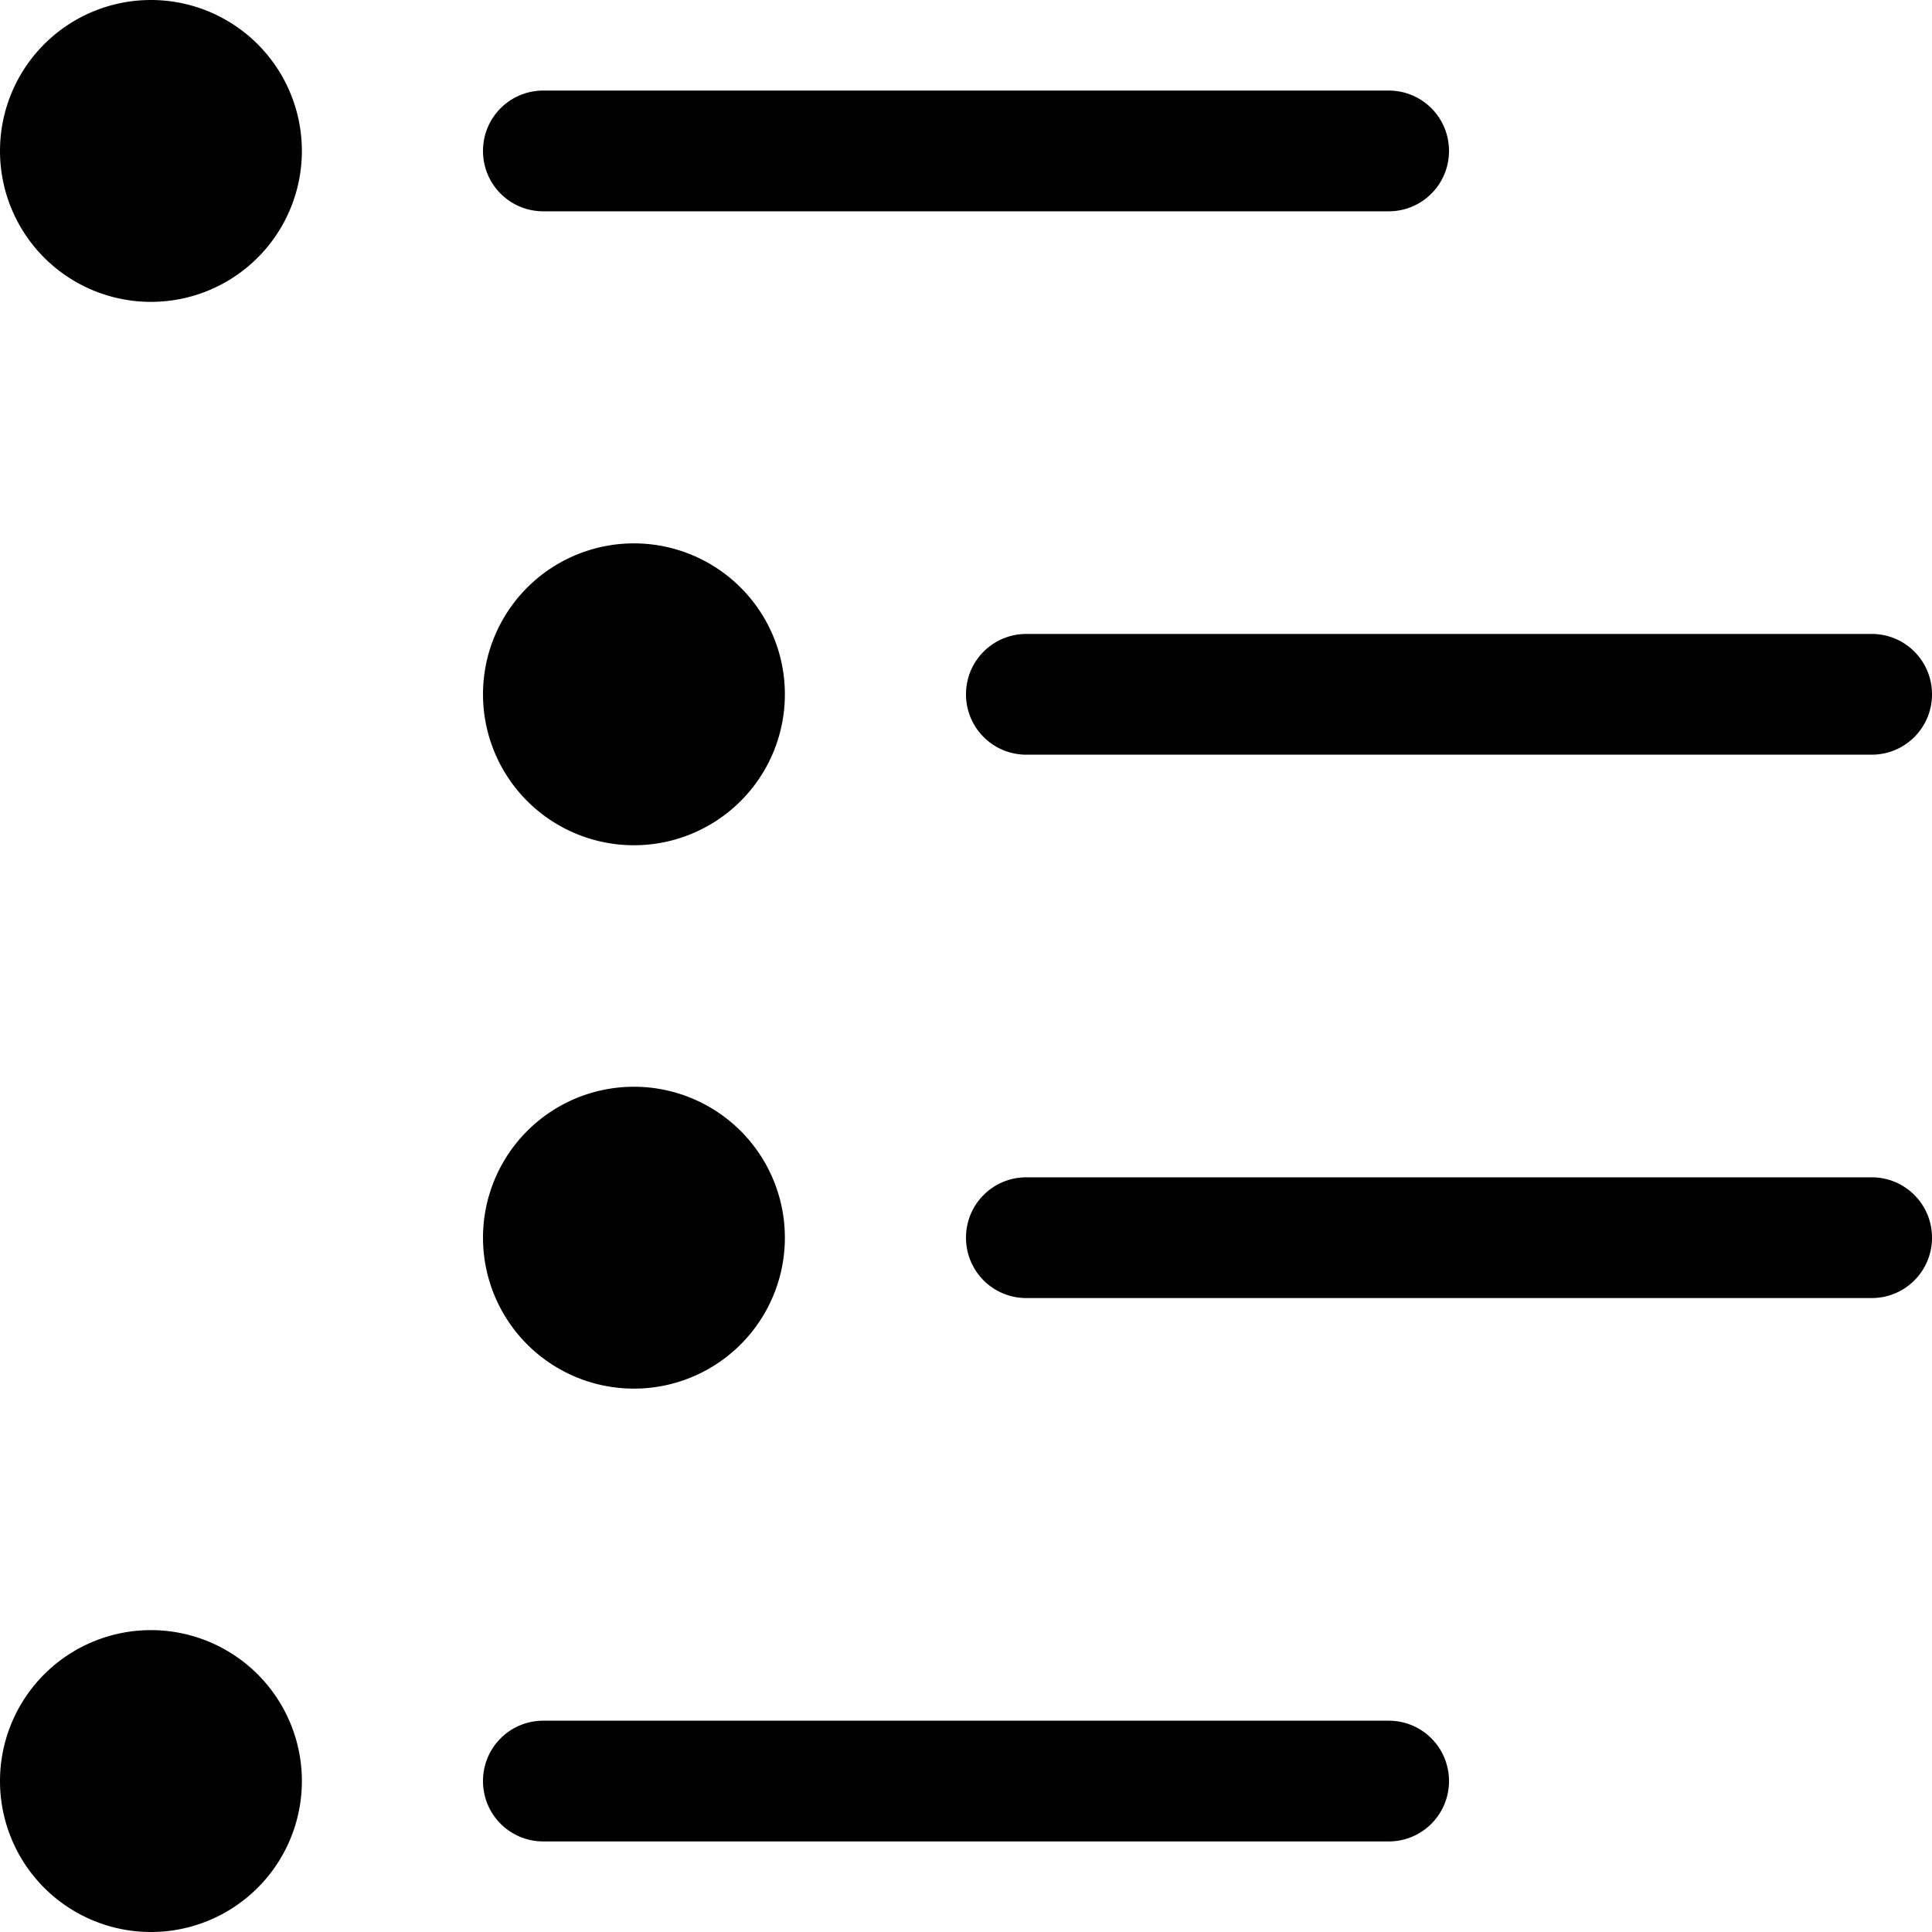 <svg height="1536" viewBox="0 0 1536 1536" width="1536" xmlns="http://www.w3.org/2000/svg"><path d="m120 0a120 120 0 0 0 -120 120 120 120 0 0 0 120 120 120 120 0 0 0 120-120 120 120 0 0 0 -120-120zm312 72c-26.592 0-48 21.408-48 48s21.408 48 48 48h672c26.592 0 48-21.408 48-48s-21.408-48-48-48h-672zm72 360a120 120 0 0 0 -120 120 120 120 0 0 0 120 120 120 120 0 0 0 120-120 120 120 0 0 0 -120-120zm312 72c-26.592 0-48 21.408-48 48s21.408 48 48 48h672c26.592 0 48-21.408 48-48s-21.408-48-48-48h-672zm-312 360a120 120 0 0 0 -120 120 120 120 0 0 0 120 120 120 120 0 0 0 120-120 120 120 0 0 0 -120-120zm312 72c-26.592 0-48 21.408-48 48s21.408 48 48 48h672c26.592 0 48-21.408 48-48s-21.408-48-48-48h-672zm-696 360a120 120 0 0 0 -120 120 120 120 0 0 0 120 120 120 120 0 0 0 120-120 120 120 0 0 0 -120-120zm312 72c-26.592 0-48 21.408-48 48s21.408 48 48 48h672c26.592 0 48-21.408 48-48s-21.408-48-48-48h-672z"/></svg>
